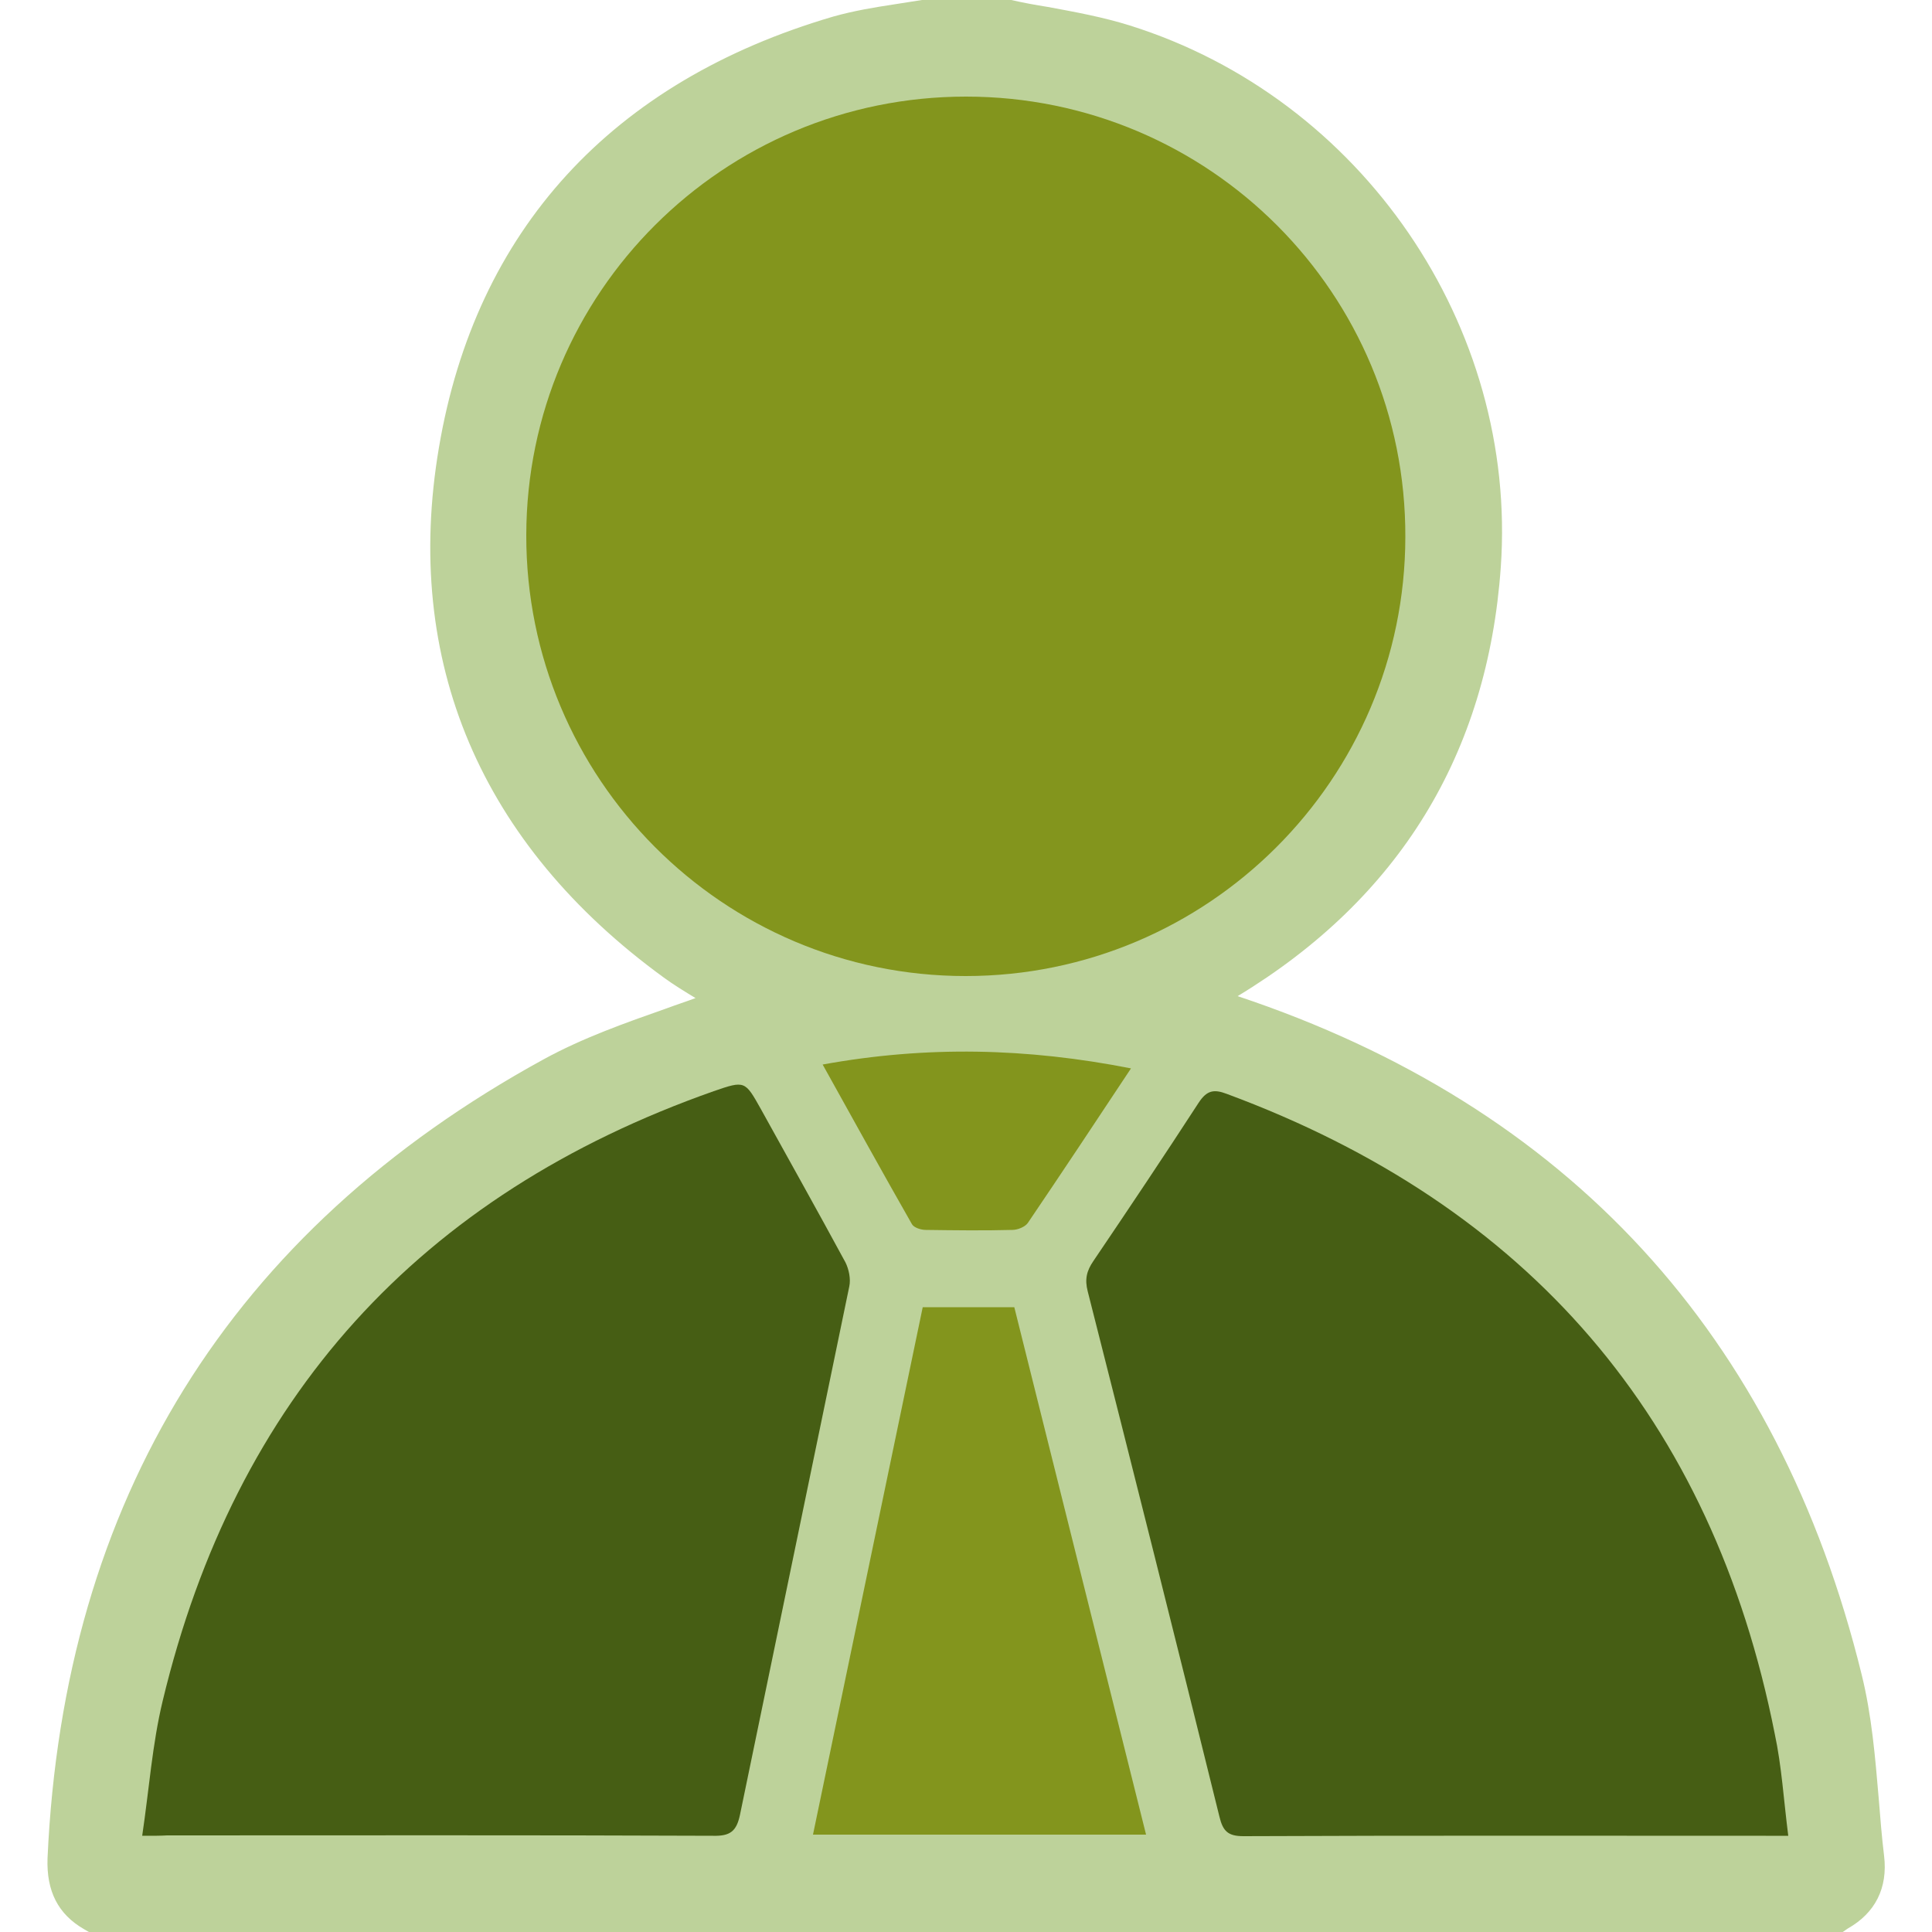 <?xml version="1.0" encoding="utf-8"?>
<!-- Generator: Adobe Illustrator 23.0.3, SVG Export Plug-In . SVG Version: 6.00 Build 0)  -->
<svg version="1.1" id="Layer_1" xmlns="http://www.w3.org/2000/svg" xmlns:xlink="http://www.w3.org/1999/xlink" x="0px" y="0px"
	 viewBox="0 0 500 500" style="enable-background:new 0 0 500 500;" xml:space="preserve">
<style type="text/css">
	.st0{fill:#BDD29A;}
	.st1{fill:#83951D;}
	.st2{fill:#465E14;}
</style>
<g>
	<g>
		<g>
			<path class="st0" d="M24.4,494.6c-5.3-3-7-7.4-6.8-13.5c4.1-90.9,45.9-158.5,125.5-202.2c14.3-7.9,30.6-12.3,45.9-18.3
				c1-0.4,2-0.7,3.5-1.1c-6.2-3.8-12.3-6.9-17.7-10.8c-45-32.8-65.4-77.1-56.1-132c9.4-55.8,43.9-91.3,98.2-107.3
				c7.3-2.1,15-2.8,22.4-4.2c7,0,14,0,21,0c10.1,2.1,20.4,3.5,30.2,6.5c58,18.2,96.5,74.2,92.3,134.8
				c-3.5,49.8-28.2,86.4-71.7,110.5c-1.1,0.6-2.2,1.2-3.9,2.1c1.3,0.6,2.2,1,3.1,1.3c88.2,26.8,144.1,84.7,166.1,174.3
				c3.7,15,3.8,30.9,5.7,46.3c0.7,6-1.4,10.5-6.7,13.5C325.2,494.6,174.8,494.6,24.4,494.6z M250,25c-62.8,0-113.7,50.7-113.8,113.5
				c-0.1,62.9,50.9,114.1,113.7,114.1c62.6,0,113.7-50.9,113.8-113.6C363.9,76,313,25,250,25z M36.8,475.1c3.1,0,4.8,0,6.5,0
				c47.1,0,94.2-0.1,141.4,0.1c4.4,0,6-1.2,6.9-5.4c9.4-45.6,18.9-91.2,28.3-136.8c0.4-1.9-0.1-4.5-1-6.2
				c-7.2-13.3-14.6-26.5-21.9-39.7c-4.1-7.3-4.1-7.5-12.2-4.6C108.7,309.2,61,361.8,42.1,440.2C39.5,451.4,38.6,463,36.8,475.1z
				 M462.8,475.1c-1.2-9.4-1.8-18-3.5-26.4C443.1,367,395.5,312,317.6,283.1c-3.4-1.3-5.2-0.9-7.3,2.3c-8.9,13.8-18,27.4-27.2,40.9
				c-1.8,2.6-2.2,4.9-1.5,7.9c11.5,45.3,22.8,90.6,34.1,136c0.9,3.7,2.2,5,6.2,5c45-0.2,90.1-0.1,135.2-0.1
				C458.6,475.1,460.2,475.1,462.8,475.1z M210.4,474.8c29.2,0,57.5,0,86.3,0c-11.5-45.9-22.8-91.3-34.1-136.5c-8.2,0-16,0-23.7,0
				C229.3,383.9,219.9,429.1,210.4,474.8z M292.7,276.5c-26.9-5.4-52.9-5.9-79.8-1c7.9,14.2,15.4,27.8,23.1,41.3
				c0.5,0.9,2.4,1.4,3.6,1.5c7.5,0.1,14.9,0.2,22.4,0c1.4,0,3.3-0.8,4-1.8C274.8,303.5,283.5,290.4,292.7,276.5z"/>
			<path class="st0" d="M476.9,500H23l-1.2-0.7c-6.8-3.9-9.8-9.9-9.5-18.4c4.2-92.7,47.3-162.3,128.3-206.7
				c10.2-5.6,21.3-9.5,32.1-13.3c2.4-0.9,4.9-1.7,7.3-2.6c-2.8-1.7-5.6-3.4-8.2-5.3c-47.4-34.5-67.6-81.9-58.2-137.2
				c9.5-56.2,44.7-94.7,102-111.5c5.3-1.5,10.7-2.4,16-3.2c2.3-0.4,4.7-0.7,7-1.1l1-0.1l22.1,0.1c3.1,0.7,6.3,1.3,9.5,1.8
				c7,1.3,14.2,2.6,21.2,4.8c60,18.8,100.4,77.8,96,140.2c-3.4,48.3-26.3,85.7-68.1,111c85.5,28.5,139.9,87.6,161.5,175.6
				c2.6,10.5,3.5,21.4,4.4,31.9c0.4,5,0.8,10.1,1.4,15c1,8.3-2.3,14.8-9.4,18.8L476.9,500z M26,489.3h448c2.5-1.8,3.3-4,2.9-7.5
				c-0.6-5.1-1-10.4-1.5-15.4c-0.9-10.6-1.7-20.6-4.1-30.3c-21.4-86.9-76-144.2-162.5-170.5c-0.8-0.3-1.6-0.6-2.6-1l-1.1-0.5
				l-10-4.4l13.4-7.3c42.5-23.5,65.7-59.2,69-106.1c4-57.5-33.2-111.9-88.5-129.3c-6.4-2-13-3.2-20-4.5c-3.1-0.6-6.1-1.1-9.2-1.8
				h-20c-2.3,0.4-4.5,0.8-6.8,1.1c-5.1,0.8-10,1.5-14.6,2.9c-53.8,15.8-85.6,50.4-94.4,103c-8.7,51.7,9.4,94.4,54,126.8
				c3.4,2.5,7.3,4.7,11.3,7c2,1.1,4,2.3,6,3.5l10,6.1l-12.6,4c-0.7,0.2-1.2,0.4-1.8,0.6c-4.9,1.9-9.9,3.7-14.8,5.4
				c-10.8,3.8-21,7.4-30.5,12.6C68.3,326.1,27,392.7,23,481.4C22.8,485.8,24,487.8,26,489.3z M184.8,480.6
				C184.7,480.6,184.7,480.6,184.8,480.6c-37.1-0.1-74-0.1-111-0.1l-43.1,0l0.9-6.1c0.6-3.8,1-7.6,1.5-11.4c1-8.3,2-16.1,3.9-24
				c19.2-79.9,68.3-134.2,146-161.6c10.4-3.7,13.2-2.6,18.6,7l4.8,8.7c5.8,10.3,11.5,20.7,17.1,31.1c1.6,3,2.2,6.7,1.6,9.8
				c-4.5,21.9-9,43.7-13.6,65.6c-4.9,23.7-9.9,47.5-14.7,71.3C195.4,477.5,191.6,480.6,184.8,480.6z M104.1,469.8
				c26.9,0,53.7,0,80.6,0.1c0.6,0,1.1,0,1.3-0.1c0.1-0.2,0.2-0.6,0.3-1.1c4.9-23.8,9.8-47.5,14.7-71.3c4.5-21.9,9.1-43.7,13.6-65.6
				c0.1-0.6-0.1-1.8-0.5-2.6c-5.6-10.4-11.3-20.7-17.1-31l-4.8-8.6c-0.7-1.3-1.4-2.6-2-3.4c-1,0.3-2.5,0.8-3.8,1.2
				c-74,26.1-120.8,77.9-139.2,154c-1.8,7.3-2.7,14.8-3.7,22.8c-0.2,1.8-0.5,3.6-0.7,5.5l30.8,0C83.9,469.8,94,469.8,104.1,469.8z
				 M321.8,480.6c-8.1,0-10.3-4.9-11.4-9.1c-10-40.6-20.9-83.8-34-136c-1.1-4.5-0.4-8.3,2.2-12.2c11.1-16.4,19.5-29,27.2-40.8
				c3.3-5.1,7.8-6.6,13.6-4.4c79.9,29.6,128.7,86.7,145.2,169.6c1.2,5.9,1.8,11.8,2.5,17.9c0.3,2.9,0.6,5.8,1,8.8l0.8,6l-40.8,0
				C392.7,480.4,357.3,480.4,321.8,480.6C321.9,480.6,321.8,480.6,321.8,480.6z M321.1,469.9c0.2,0,0.4,0,0.8,0
				c35.4-0.1,70.9-0.1,106.3-0.1l28.7,0c-0.1-1-0.2-2-0.3-3c-0.6-6-1.3-11.6-2.4-17c-15.7-79-62.3-133.4-138.5-161.7
				c-0.3-0.1-0.5-0.2-0.6-0.2c-0.1,0.1-0.2,0.3-0.3,0.4c-7.7,12-16.1,24.6-27.3,41c-0.9,1.4-1.1,2.1-0.7,3.6
				c13.2,52.2,24,95.4,34.1,136C320.9,469.3,321,469.6,321.1,469.9z M303.5,480.1h-99.7L234.5,333h32.2L303.5,480.1z M217,469.4
				h72.8l-31.4-125.8h-15.2L217,469.4z M250.9,323.8c-3.6,0-7.4,0-11.4-0.1c-2.7,0-6.5-1.2-8.2-4.2c-6.2-11-12.4-22-18.7-33.4
				l-8-14.5l7.3-1.4c26.9-5,53.7-4.6,81.8,1l7.8,1.6l-10.2,15.3c-7.1,10.8-14,21.1-21,31.4c-1.9,2.8-5.5,4.1-8.3,4.1
				C258.6,323.7,254.9,323.8,250.9,323.8z M239.9,313c8.1,0.1,15.3,0.1,22,0c0,0,0,0,0.1,0c6.8-10.1,13.6-20.2,20.6-30.7l1.2-1.9
				c-21.4-3.5-41.9-3.7-62.5-0.7l0.7,1.3C228.1,291.9,233.9,302.5,239.9,313z M250,258C250,258,250,258,250,258
				c-31.9,0-61.8-12.4-84.3-35c-22.5-22.6-34.9-52.6-34.9-84.5C131,72.9,184.4,19.6,250,19.6c0,0,0,0,0,0
				c31.9,0,61.8,12.4,84.3,34.9c22.5,22.5,34.9,52.5,34.8,84.5C369,204.6,315.5,258,250,258z M250,30.3
				c-59.7,0-108.3,48.5-108.4,108.2c-0.1,29,11.2,56.4,31.7,76.9c20.5,20.5,47.7,31.8,76.7,31.9c0,0,0,0,0.1,0
				c59.7,0,108.3-48.6,108.4-108.3c0-29.1-11.2-56.4-31.7-76.9C306.3,41.6,279,30.3,250,30.3C250,30.3,250,30.3,250,30.3z"/>
		</g>
	</g>
	<path class="st1" d="M250,25c63,0,113.9,51,113.7,114c-0.1,62.7-51.1,113.6-113.8,113.6c-62.9,0-113.8-51.2-113.7-114.1
		C136.3,75.7,187.2,25,250,25z"/>
	<path class="st2" d="M36.8,475.1c1.8-12.1,2.6-23.7,5.3-34.9c18.8-78.4,66.5-131,142.6-157.8c8.1-2.8,8.1-2.7,12.2,4.6
		c7.3,13.2,14.7,26.4,21.9,39.7c0.9,1.8,1.4,4.3,1,6.2c-9.4,45.6-18.9,91.2-28.3,136.8c-0.9,4.2-2.5,5.5-6.9,5.4
		c-47.1-0.2-94.2-0.1-141.4-0.1C41.6,475.1,39.9,475.1,36.8,475.1z"/>
	<path class="st2" d="M462.8,475.1c-2.7,0-4.2,0-5.8,0c-45,0-90.1-0.1-135.2,0.1c-4,0-5.3-1.3-6.2-5c-11.2-45.4-22.6-90.7-34.1-136
		c-0.8-3.1-0.3-5.3,1.5-7.9c9.2-13.6,18.3-27.2,27.2-40.9c2.1-3.2,3.9-3.6,7.3-2.3c78,28.9,125.6,83.9,141.8,165.6
		C461.1,457.1,461.6,465.7,462.8,475.1z"/>
	<path class="st1" d="M210.4,474.8c9.5-45.7,18.9-90.9,28.4-136.5c7.8,0,15.5,0,23.7,0c11.3,45.2,22.6,90.6,34.1,136.5
		C267.9,474.8,239.6,474.8,210.4,474.8z"/>
	<path class="st1" d="M292.7,276.5c-9.2,13.9-17.9,27-26.7,40c-0.7,1-2.6,1.8-4,1.8c-7.5,0.2-14.9,0.1-22.4,0
		c-1.3,0-3.1-0.6-3.6-1.5c-7.7-13.5-15.2-27.1-23.1-41.3C239.8,270.6,265.8,271.2,292.7,276.5z"/>
</g>
</svg>
